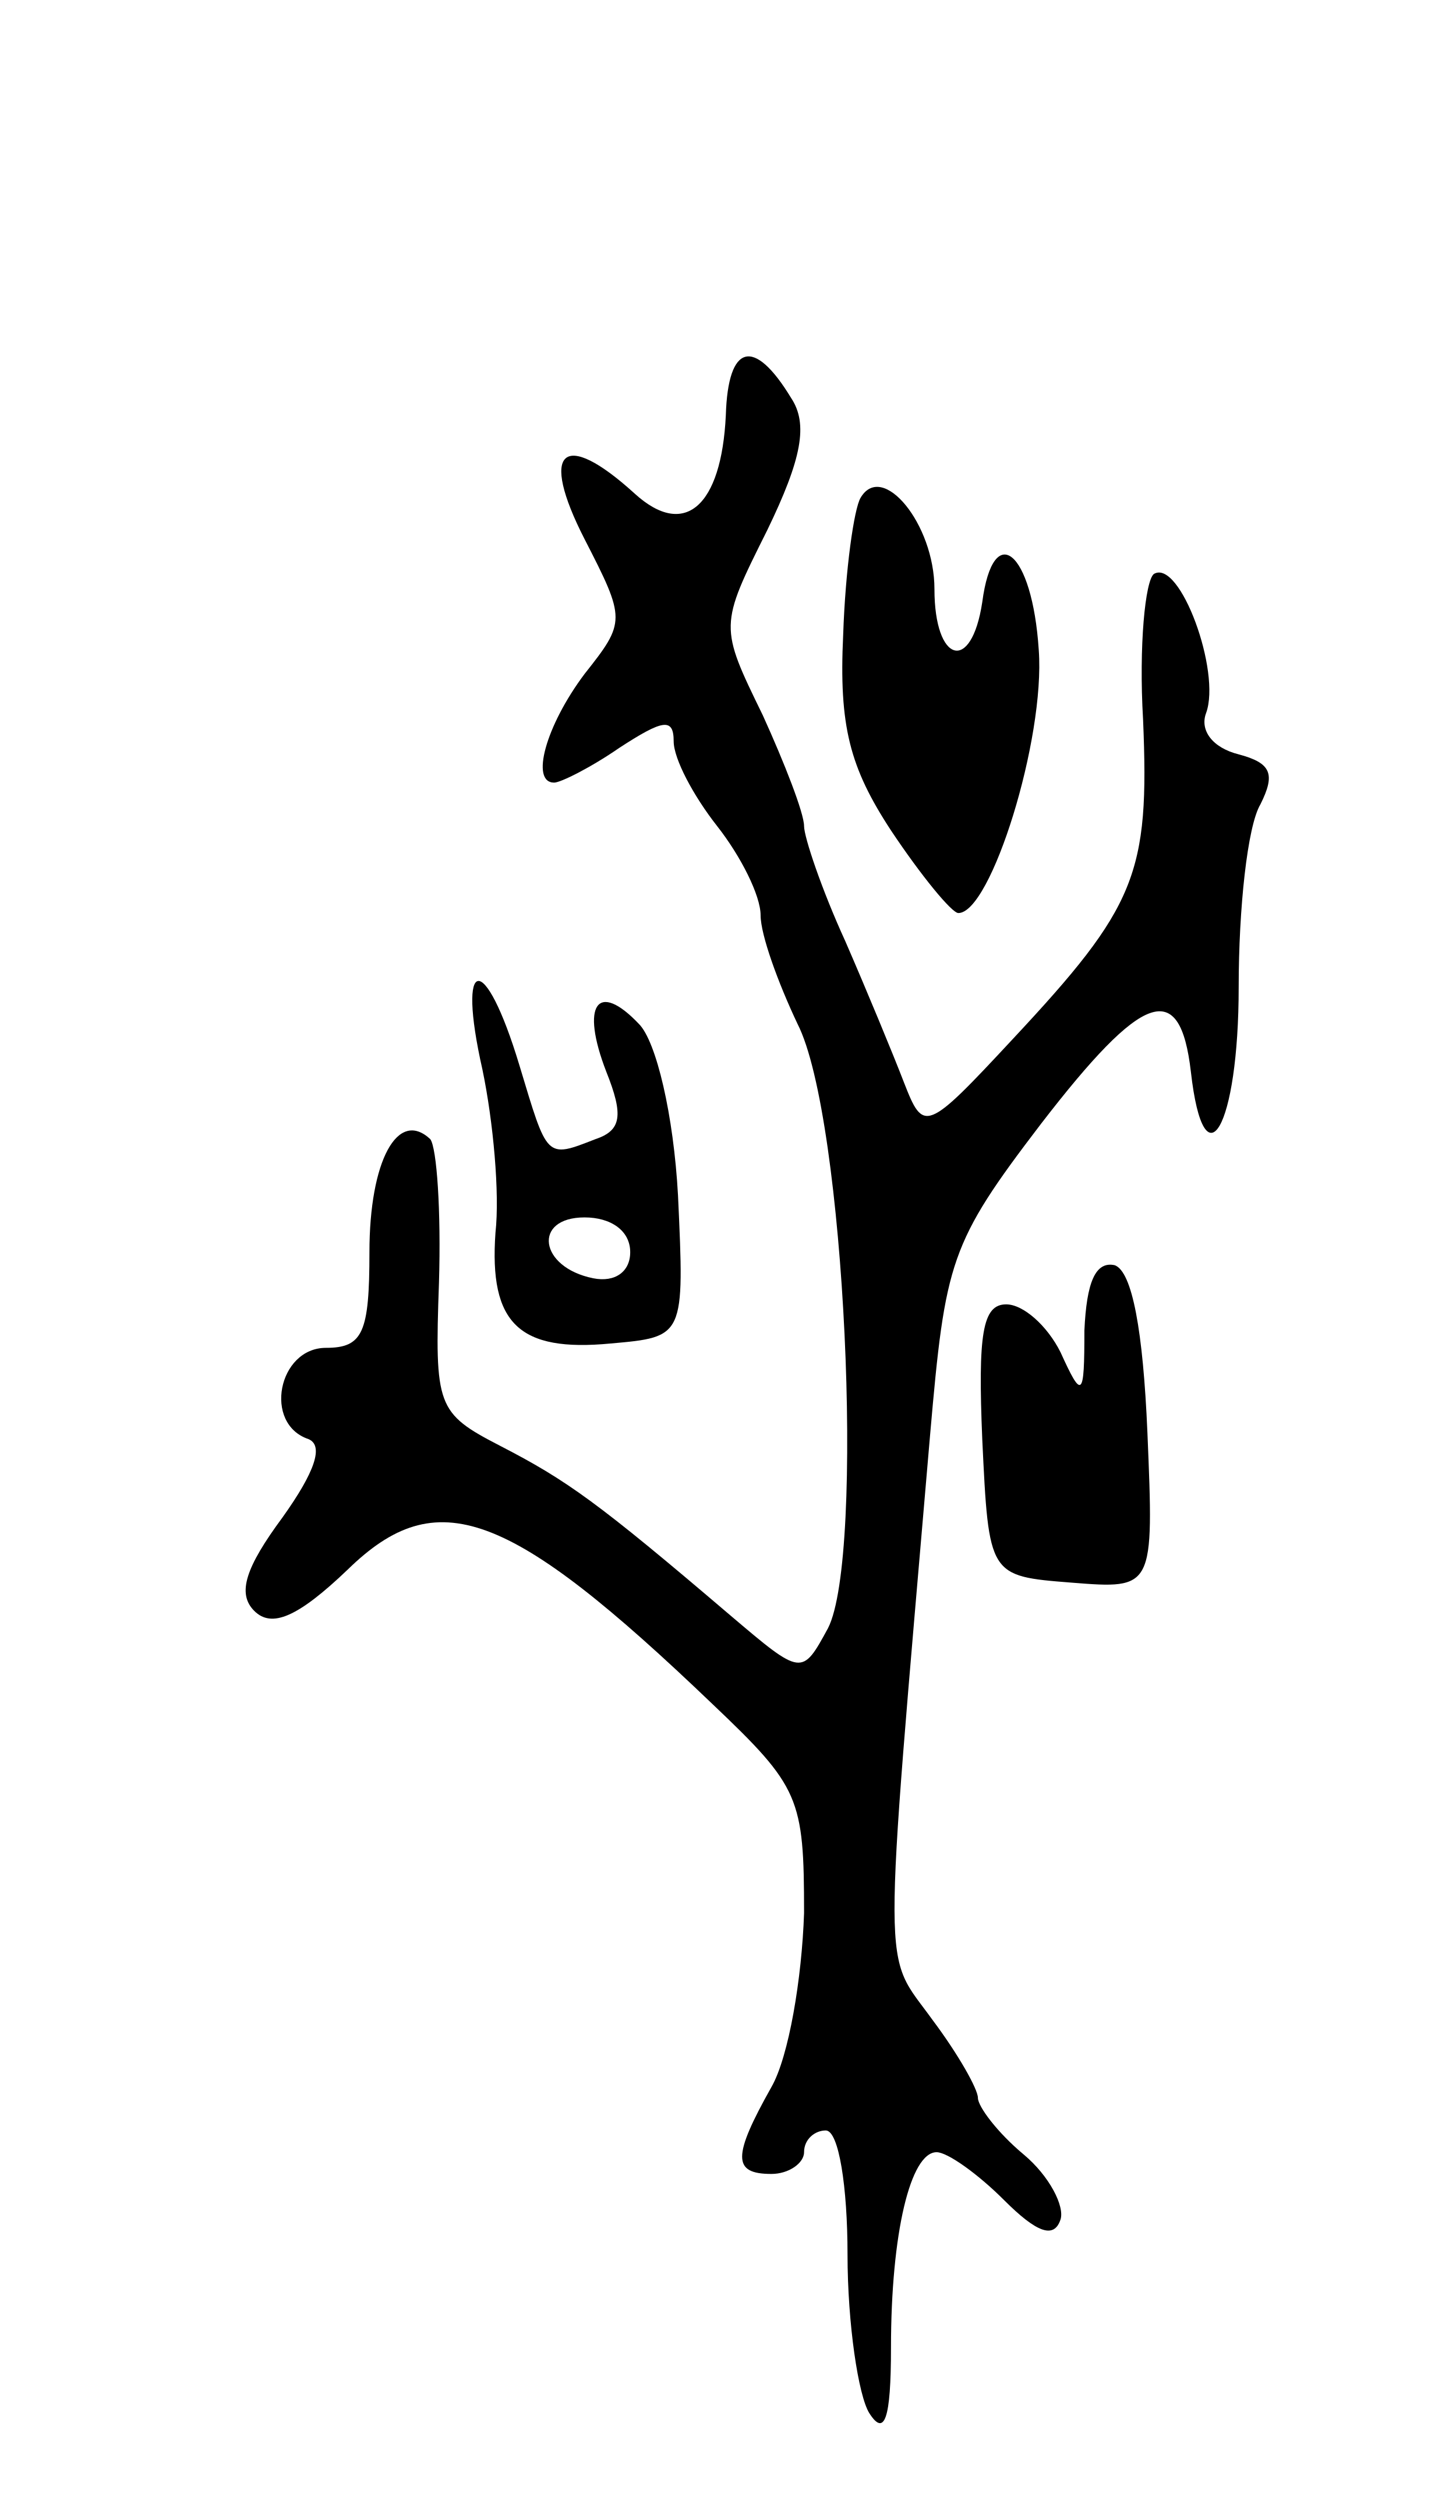 <svg version="1.0" xmlns="http://www.w3.org/2000/svg"
 width="67pt" height="115pt" viewBox="0 0 67 115"
 preserveAspectRatio="xMidYMid meet">
<g transform="translate(0,115) scale(0.1,-0.1)"
fill="#000000" stroke="none">
<path d="M334 959 c-2 -42 -19 -57 -42 -36 -33 30 -44 20 -23 -21 19 -37 19
-38 0 -62 -18 -24 -25 -50 -14 -50 3 0 17 7 30 16 20 13 25 14 25 3 0 -8 9
-25 20 -39 11 -14 20 -32 20 -41 0 -9 8 -31 17 -50 22 -43 31 -245 14 -278
-12 -22 -12 -22 -45 6 -61 52 -75 62 -106 78 -29 15 -30 18 -28 75 1 33 -1 62
-4 66 -15 14 -28 -10 -28 -52 0 -37 -3 -44 -20 -44 -22 0 -29 -35 -8 -42 7 -3
3 -15 -12 -36 -17 -23 -21 -35 -13 -43 8 -8 20 -3 43 19 41 40 74 28 168 -62
40 -38 42 -43 42 -96 -1 -30 -7 -66 -15 -80 -18 -32 -18 -40 0 -40 8 0 15 5
15 10 0 6 5 10 10 10 6 0 10 -26 10 -57 0 -32 5 -65 10 -73 7 -11 10 -3 10 30
0 53 9 90 21 90 5 0 19 -10 31 -22 15 -15 23 -18 26 -9 2 6 -5 20 -17 30 -12
10 -21 22 -21 26 0 4 -9 20 -21 36 -23 32 -23 12 -1 269 7 80 9 88 51 143 47
61 64 67 69 24 6 -53 22 -26 22 39 0 36 4 74 10 84 7 14 5 19 -10 23 -12 3
-18 11 -15 19 7 19 -12 71 -24 64 -4 -3 -7 -33 -5 -67 3 -71 -3 -86 -60 -147
-40 -43 -41 -43 -50 -20 -5 13 -17 42 -27 65 -11 24 -19 48 -19 53 0 6 -9 29
-19 51 -20 41 -20 41 2 85 16 33 19 49 11 61 -17 28 -29 25 -30 -8z"/>
<path d="M396 921 c-3 -5 -7 -33 -8 -63 -2 -42 3 -61 22 -90 14 -21 28 -38 31
-38 15 0 40 80 37 121 -3 46 -21 60 -26 22 -5 -33 -22 -28 -22 6 0 30 -24 59
-34 42z"/>
<path d="M222 658 c5 -24 8 -57 6 -75 -3 -42 11 -55 53 -51 34 3 34 3 31 68
-2 37 -10 71 -18 79 -19 20 -27 9 -15 -22 8 -20 7 -27 -5 -31 -23 -9 -22 -9
-35 34 -16 53 -29 51 -17 -2z m68 -84 c0 -9 -7 -14 -17 -12 -25 5 -28 28 -4
28 12 0 21 -6 21 -16z"/>
<path d="M499 538 c0 -31 -1 -32 -11 -10 -6 12 -17 22 -25 22 -11 0 -13 -14
-11 -62 3 -63 3 -63 41 -66 38 -3 38 -3 35 69 -2 47 -7 74 -15 77 -9 2 -13 -8
-14 -30z"/>
</g>
</svg>
